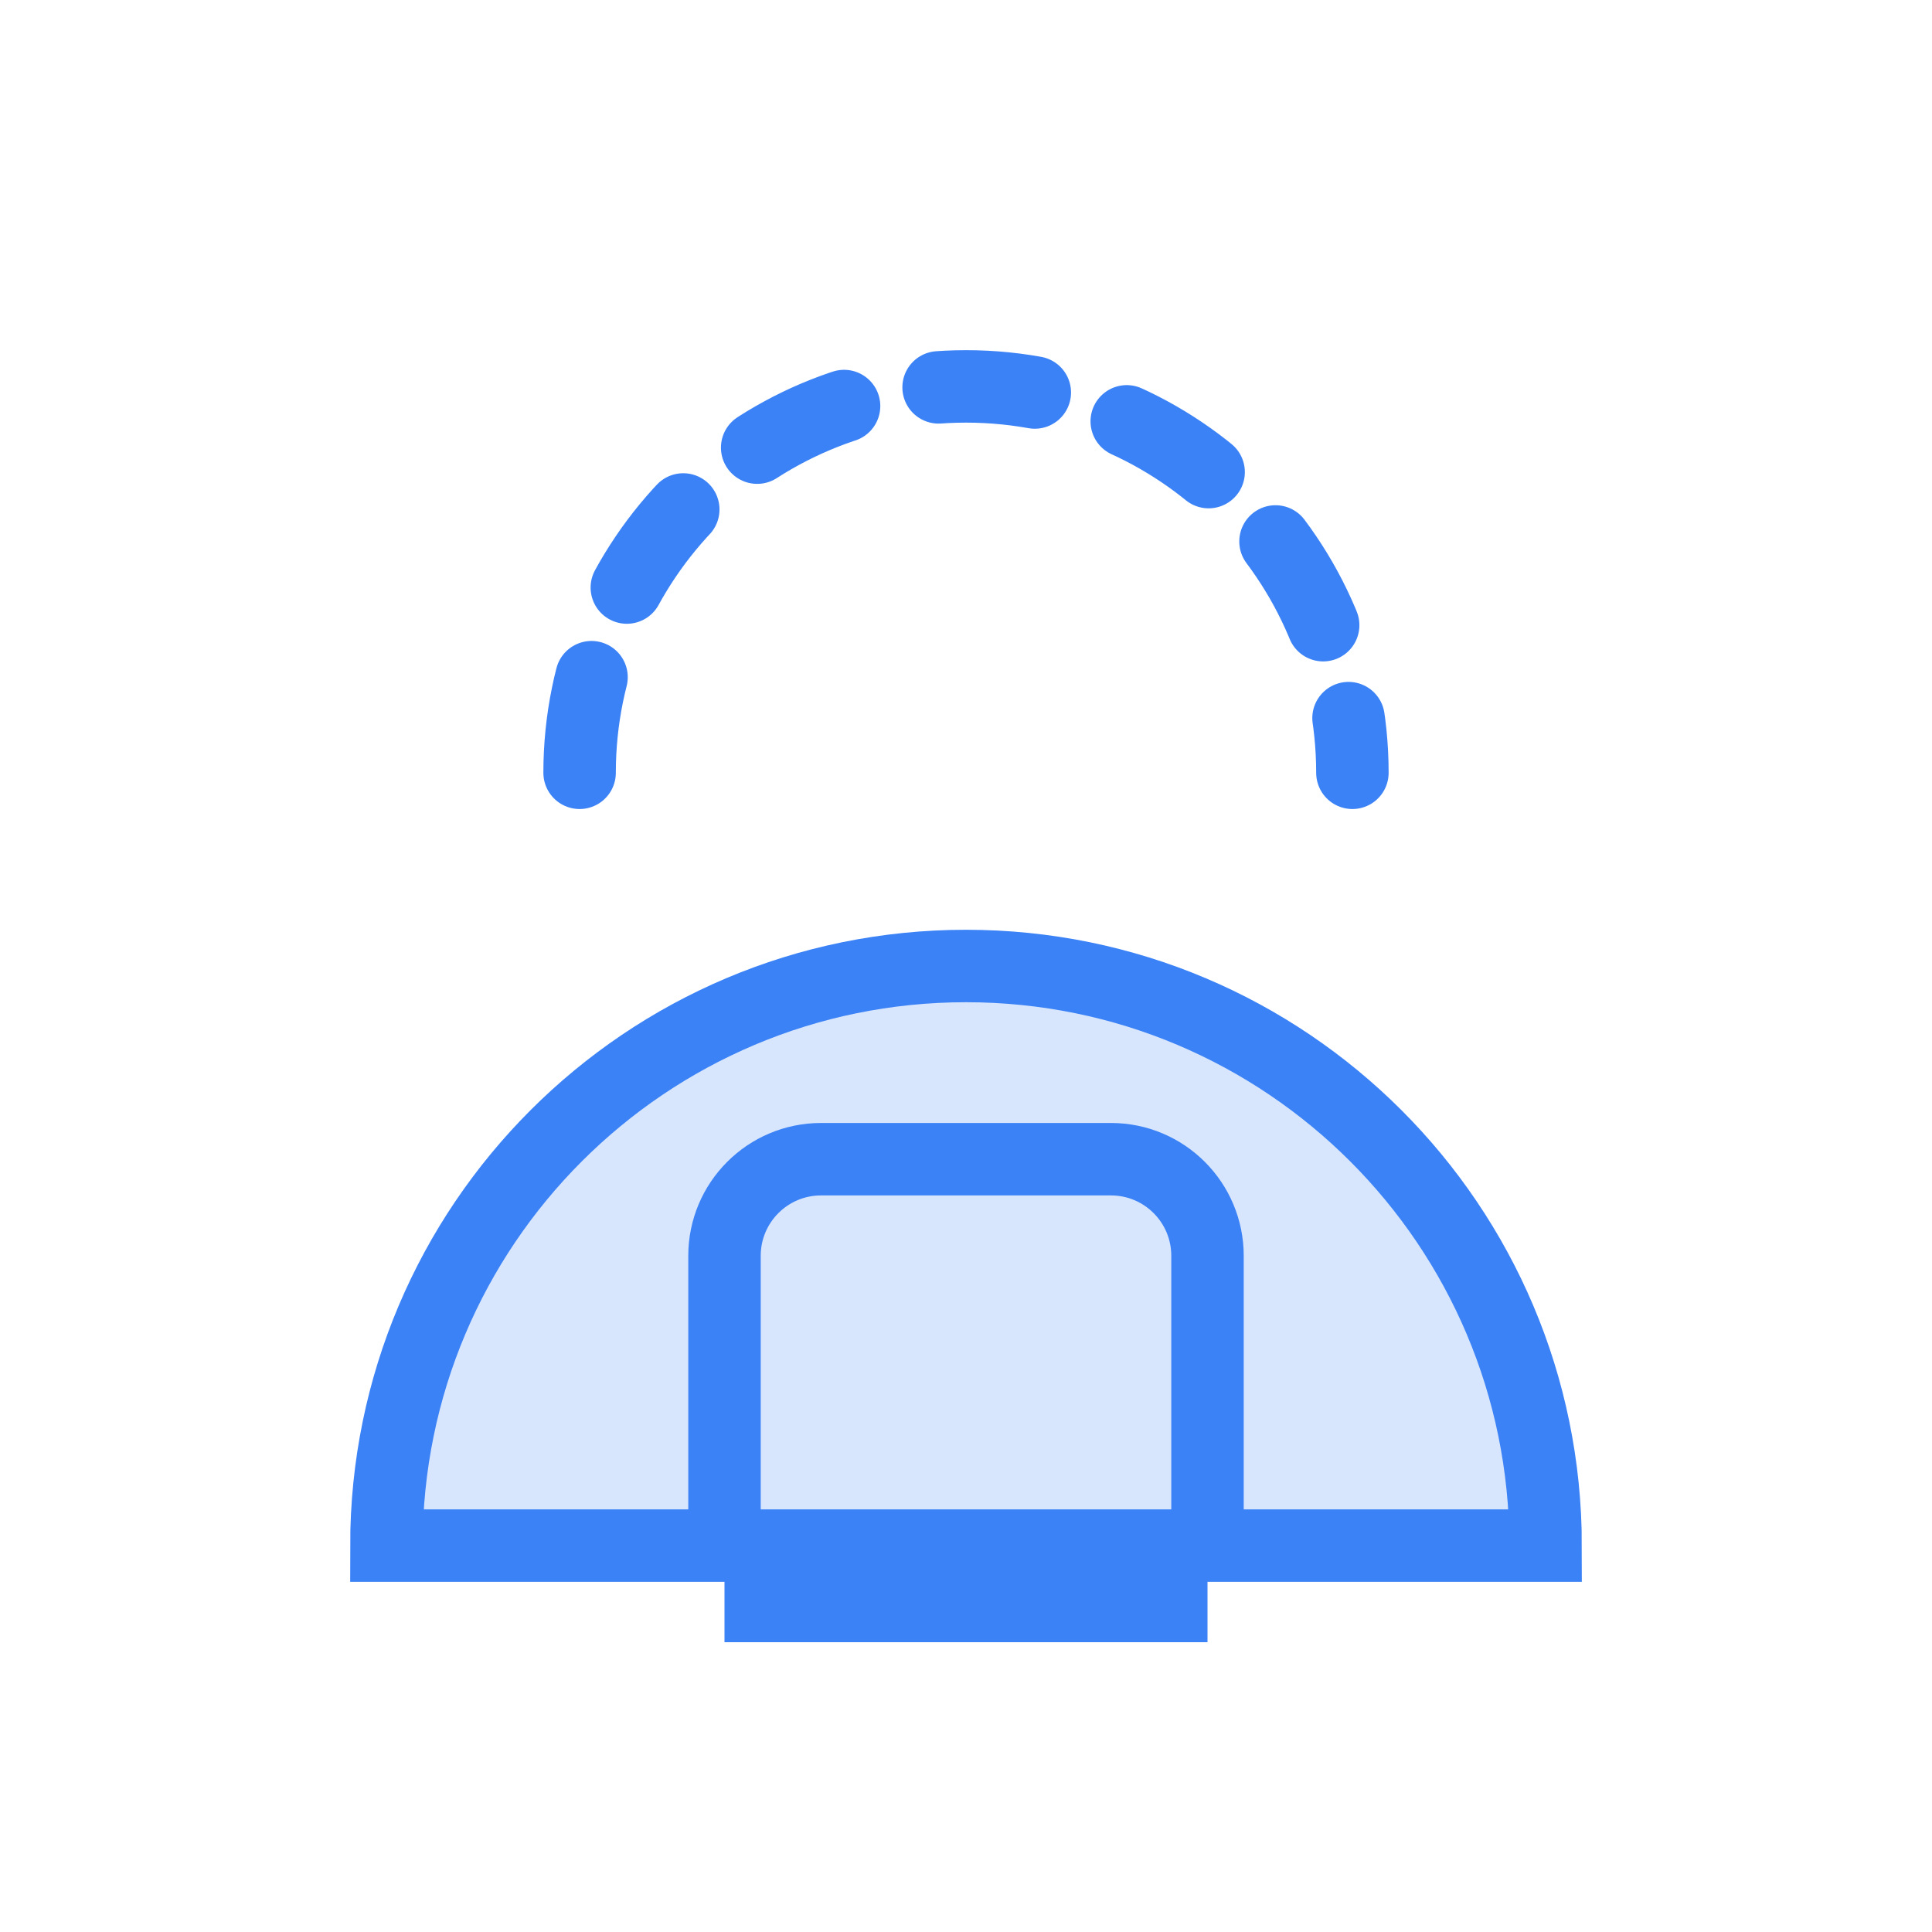 <svg width="40" height="40" viewBox="0 0 40 40" fill="none" xmlns="http://www.w3.org/2000/svg">
  <path d="M8 32H32V32C32 25.373 26.627 20 20 20V20C13.373 20 8 25.373 8 32V32Z" fill="#3B82F6" fill-opacity="0.2" stroke="#3B82F6" stroke-width="1.5"/>
  <rect x="15" y="32" width="10" height="2" fill="#3B82F6"/>
  <path d="M15 32V26C15 24.895 15.895 24 17 24H23C24.105 24 25 24.895 25 26V32" stroke="#3B82F6" stroke-width="1.5"/>
  <path d="M12 16C12 11.582 15.582 8 20 8C24.418 8 28 11.582 28 16" stroke="#3B82F6" stroke-width="1.5" stroke-linecap="round" stroke-dasharray="2 2"/>
</svg> 